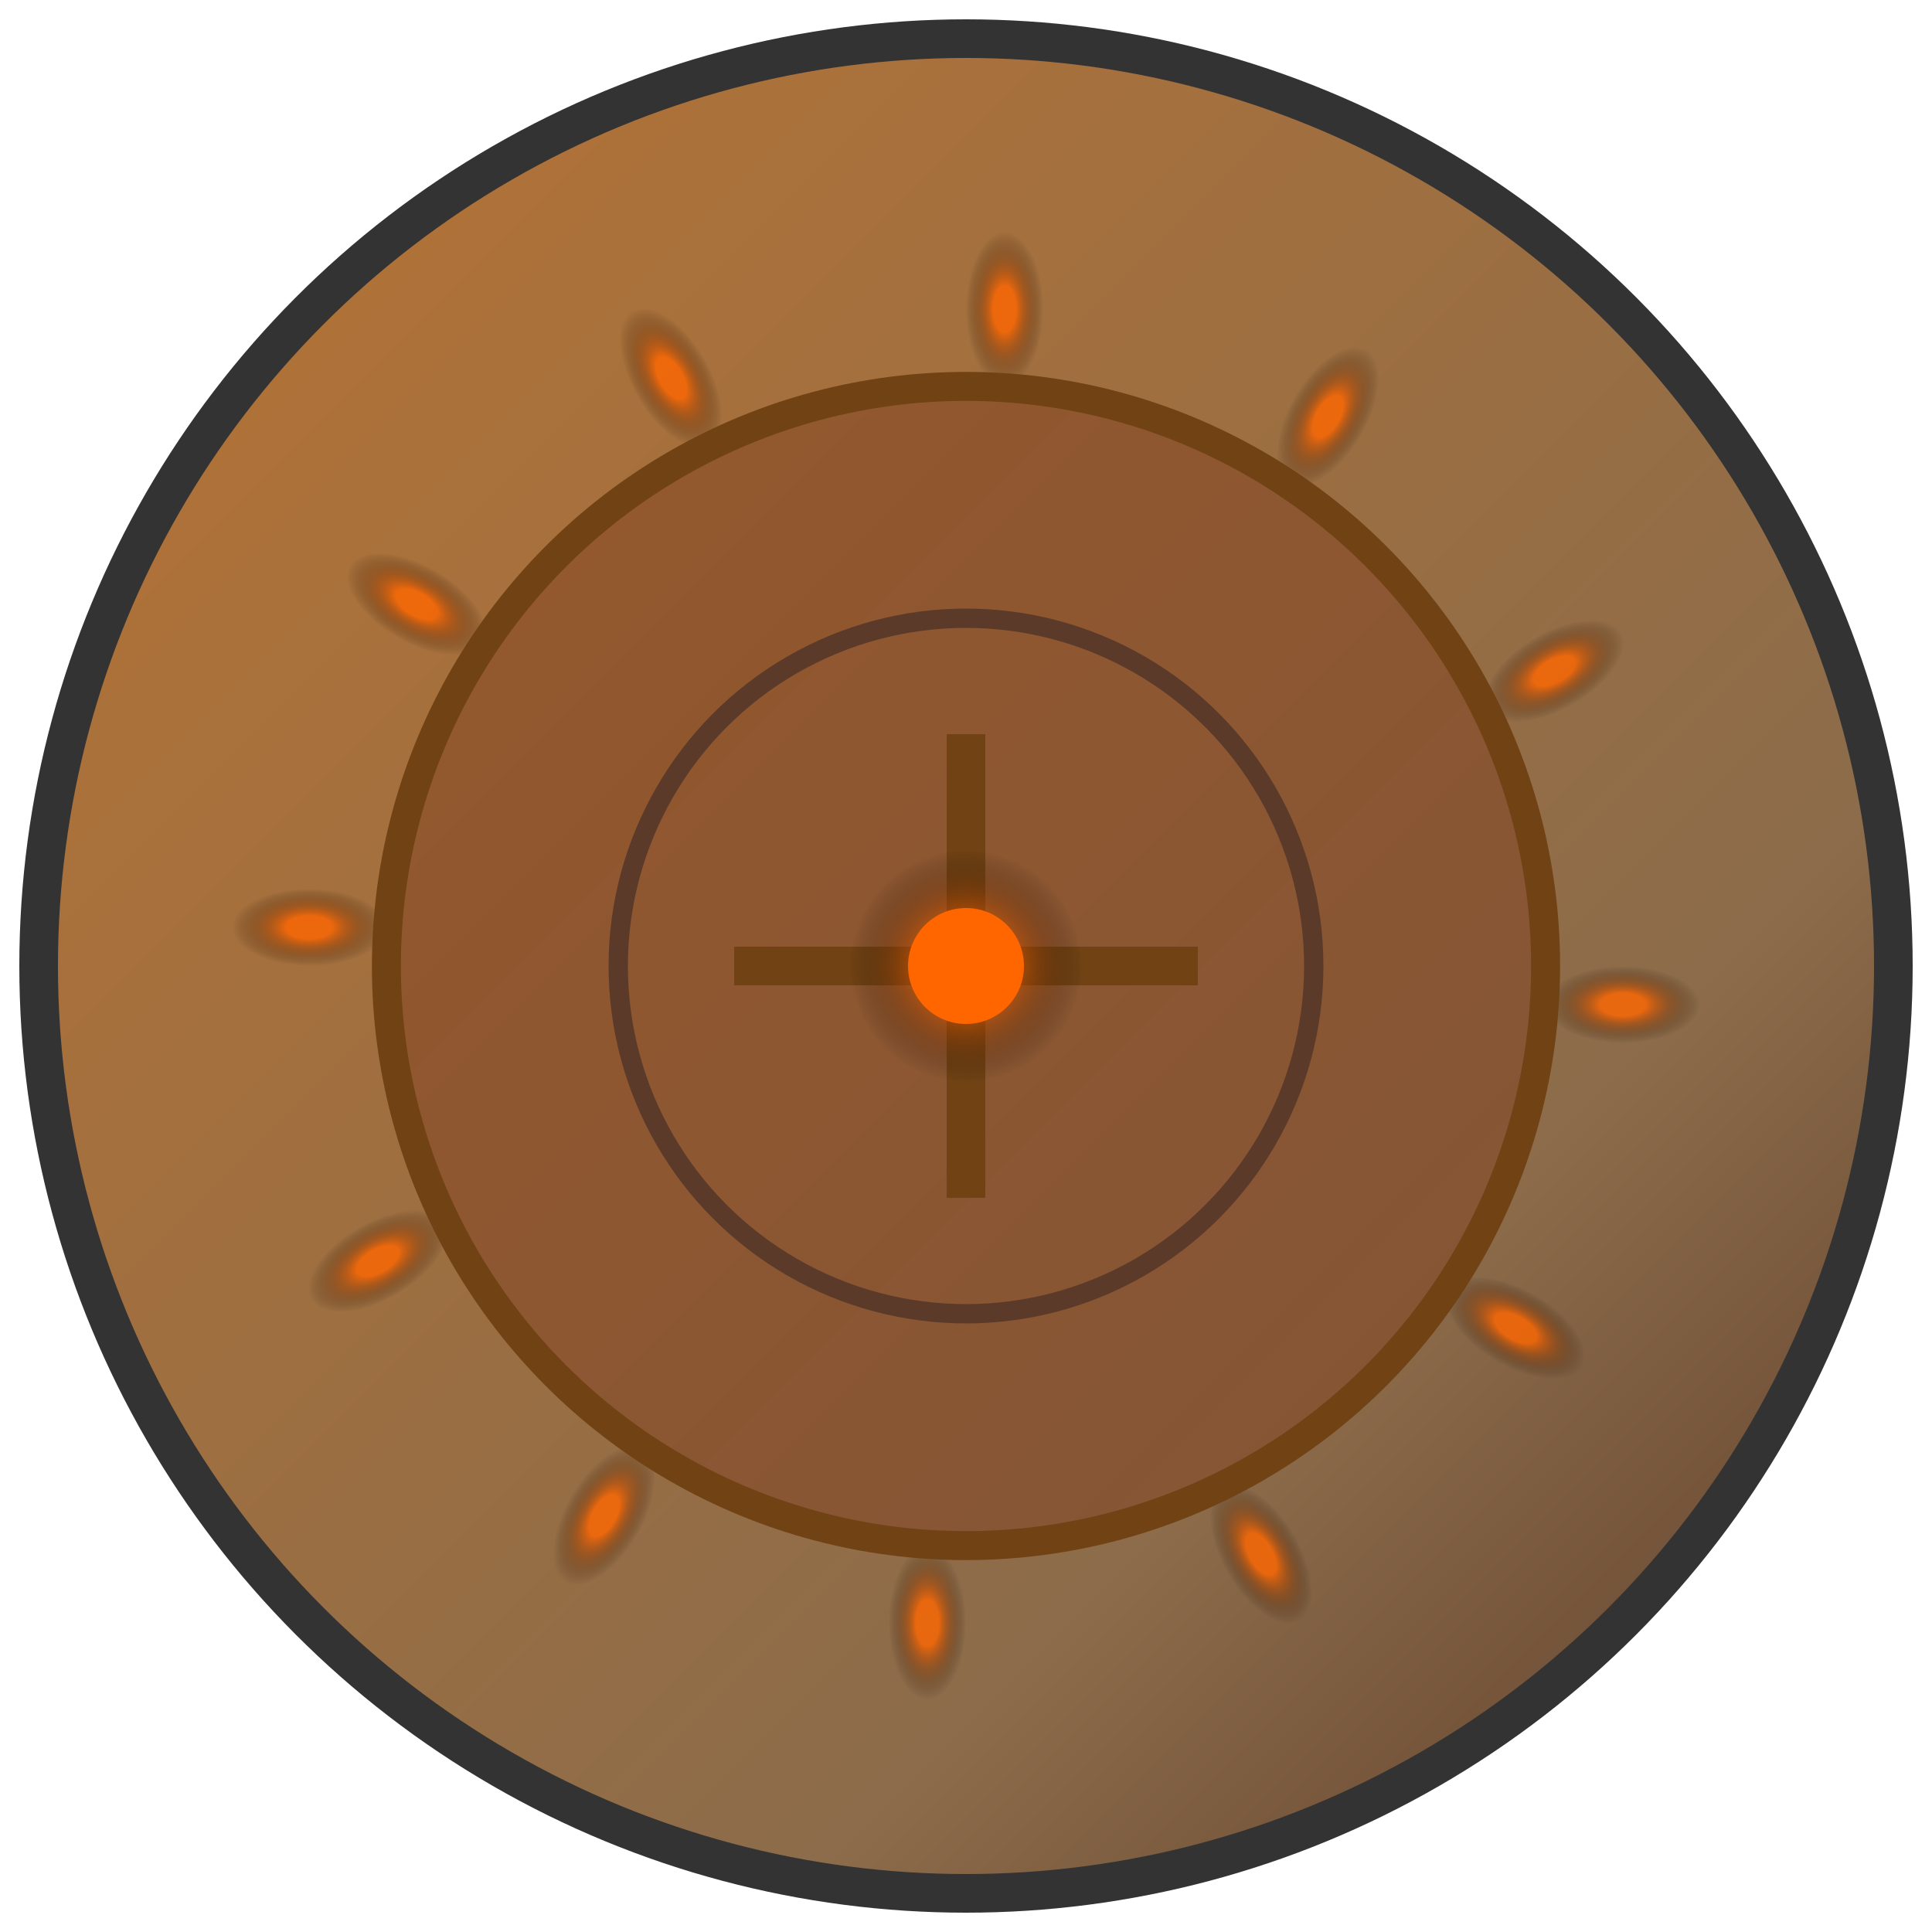 <svg width="40" height="40" viewBox="0 0 100 100" xmlns="http://www.w3.org/2000/svg">
  <defs>
    <!-- Vintage copper and brass gradient -->
    <linearGradient id="copper-metal-gradient" x1="0%" y1="0%" x2="100%" y2="100%">
      <stop offset="0%" style="stop-color: #b87333; stop-opacity: 1" />
      <stop offset="70%" style="stop-color: #8c6c4a; stop-opacity: 1" />
      <stop offset="100%" style="stop-color: #5b3a29; stop-opacity: 1" />
    </linearGradient>
    
    <!-- Soft neon glow for accents -->
    <radialGradient id="soft-neon-glow" cx="50%" cy="50%" r="50%">
      <stop offset="30%" style="stop-color: #ff6600; stop-opacity: 0.8" />
      <stop offset="100%" style="stop-color: #000000; stop-opacity: 0" />
    </radialGradient>
  </defs>
  
  <!-- Outer rim with rivets and pipes -->
  <circle cx="50" cy="50" r="48" fill="url(#copper-metal-gradient)" stroke="#333333" stroke-width="2" />
  <g fill="url(#soft-neon-glow)">
    <!-- Teeth with pipes -->
    <rect x="12" y="46" width="8" height="4" transform="rotate(0 50 50)" />
    <rect x="12" y="46" width="8" height="4" transform="rotate(30 50 50)" />
    <rect x="12" y="46" width="8" height="4" transform="rotate(60 50 50)" />
    <rect x="12" y="46" width="8" height="4" transform="rotate(90 50 50)" />
    <rect x="12" y="46" width="8" height="4" transform="rotate(120 50 50)" />
    <rect x="12" y="46" width="8" height="4" transform="rotate(150 50 50)" />
    <rect x="12" y="46" width="8" height="4" transform="rotate(180 50 50)" />
    <rect x="12" y="46" width="8" height="4" transform="rotate(210 50 50)" />
    <rect x="12" y="46" width="8" height="4" transform="rotate(240 50 50)" />
    <rect x="12" y="46" width="8" height="4" transform="rotate(270 50 50)" />
    <rect x="12" y="46" width="8" height="4" transform="rotate(300 50 50)" />
    <rect x="12" y="46" width="8" height="4" transform="rotate(330 50 50)" />
  </g>

  <!-- Inner gear and pipes -->
  <circle cx="50" cy="50" r="30" fill="rgba(128, 64, 32, 0.5)" stroke="#704214" stroke-width="1.5" />
  <g transform="translate(50, 50)">
    <circle cx="0" cy="0" r="18" fill="none" stroke="#5b3a29" stroke-width="1" />
    <!-- Pipe-like shapes -->
    <rect x="-12" y="-1" width="24" height="2" fill="#704214" />
    <rect x="-1" y="-12" width="2" height="24" fill="#704214" />
  </g>

  <!-- Small center details -->
  <circle cx="50" cy="50" r="6" fill="url(#soft-neon-glow)" />
  <circle cx="50" cy="50" r="3" fill="#ff6600" />
</svg>
